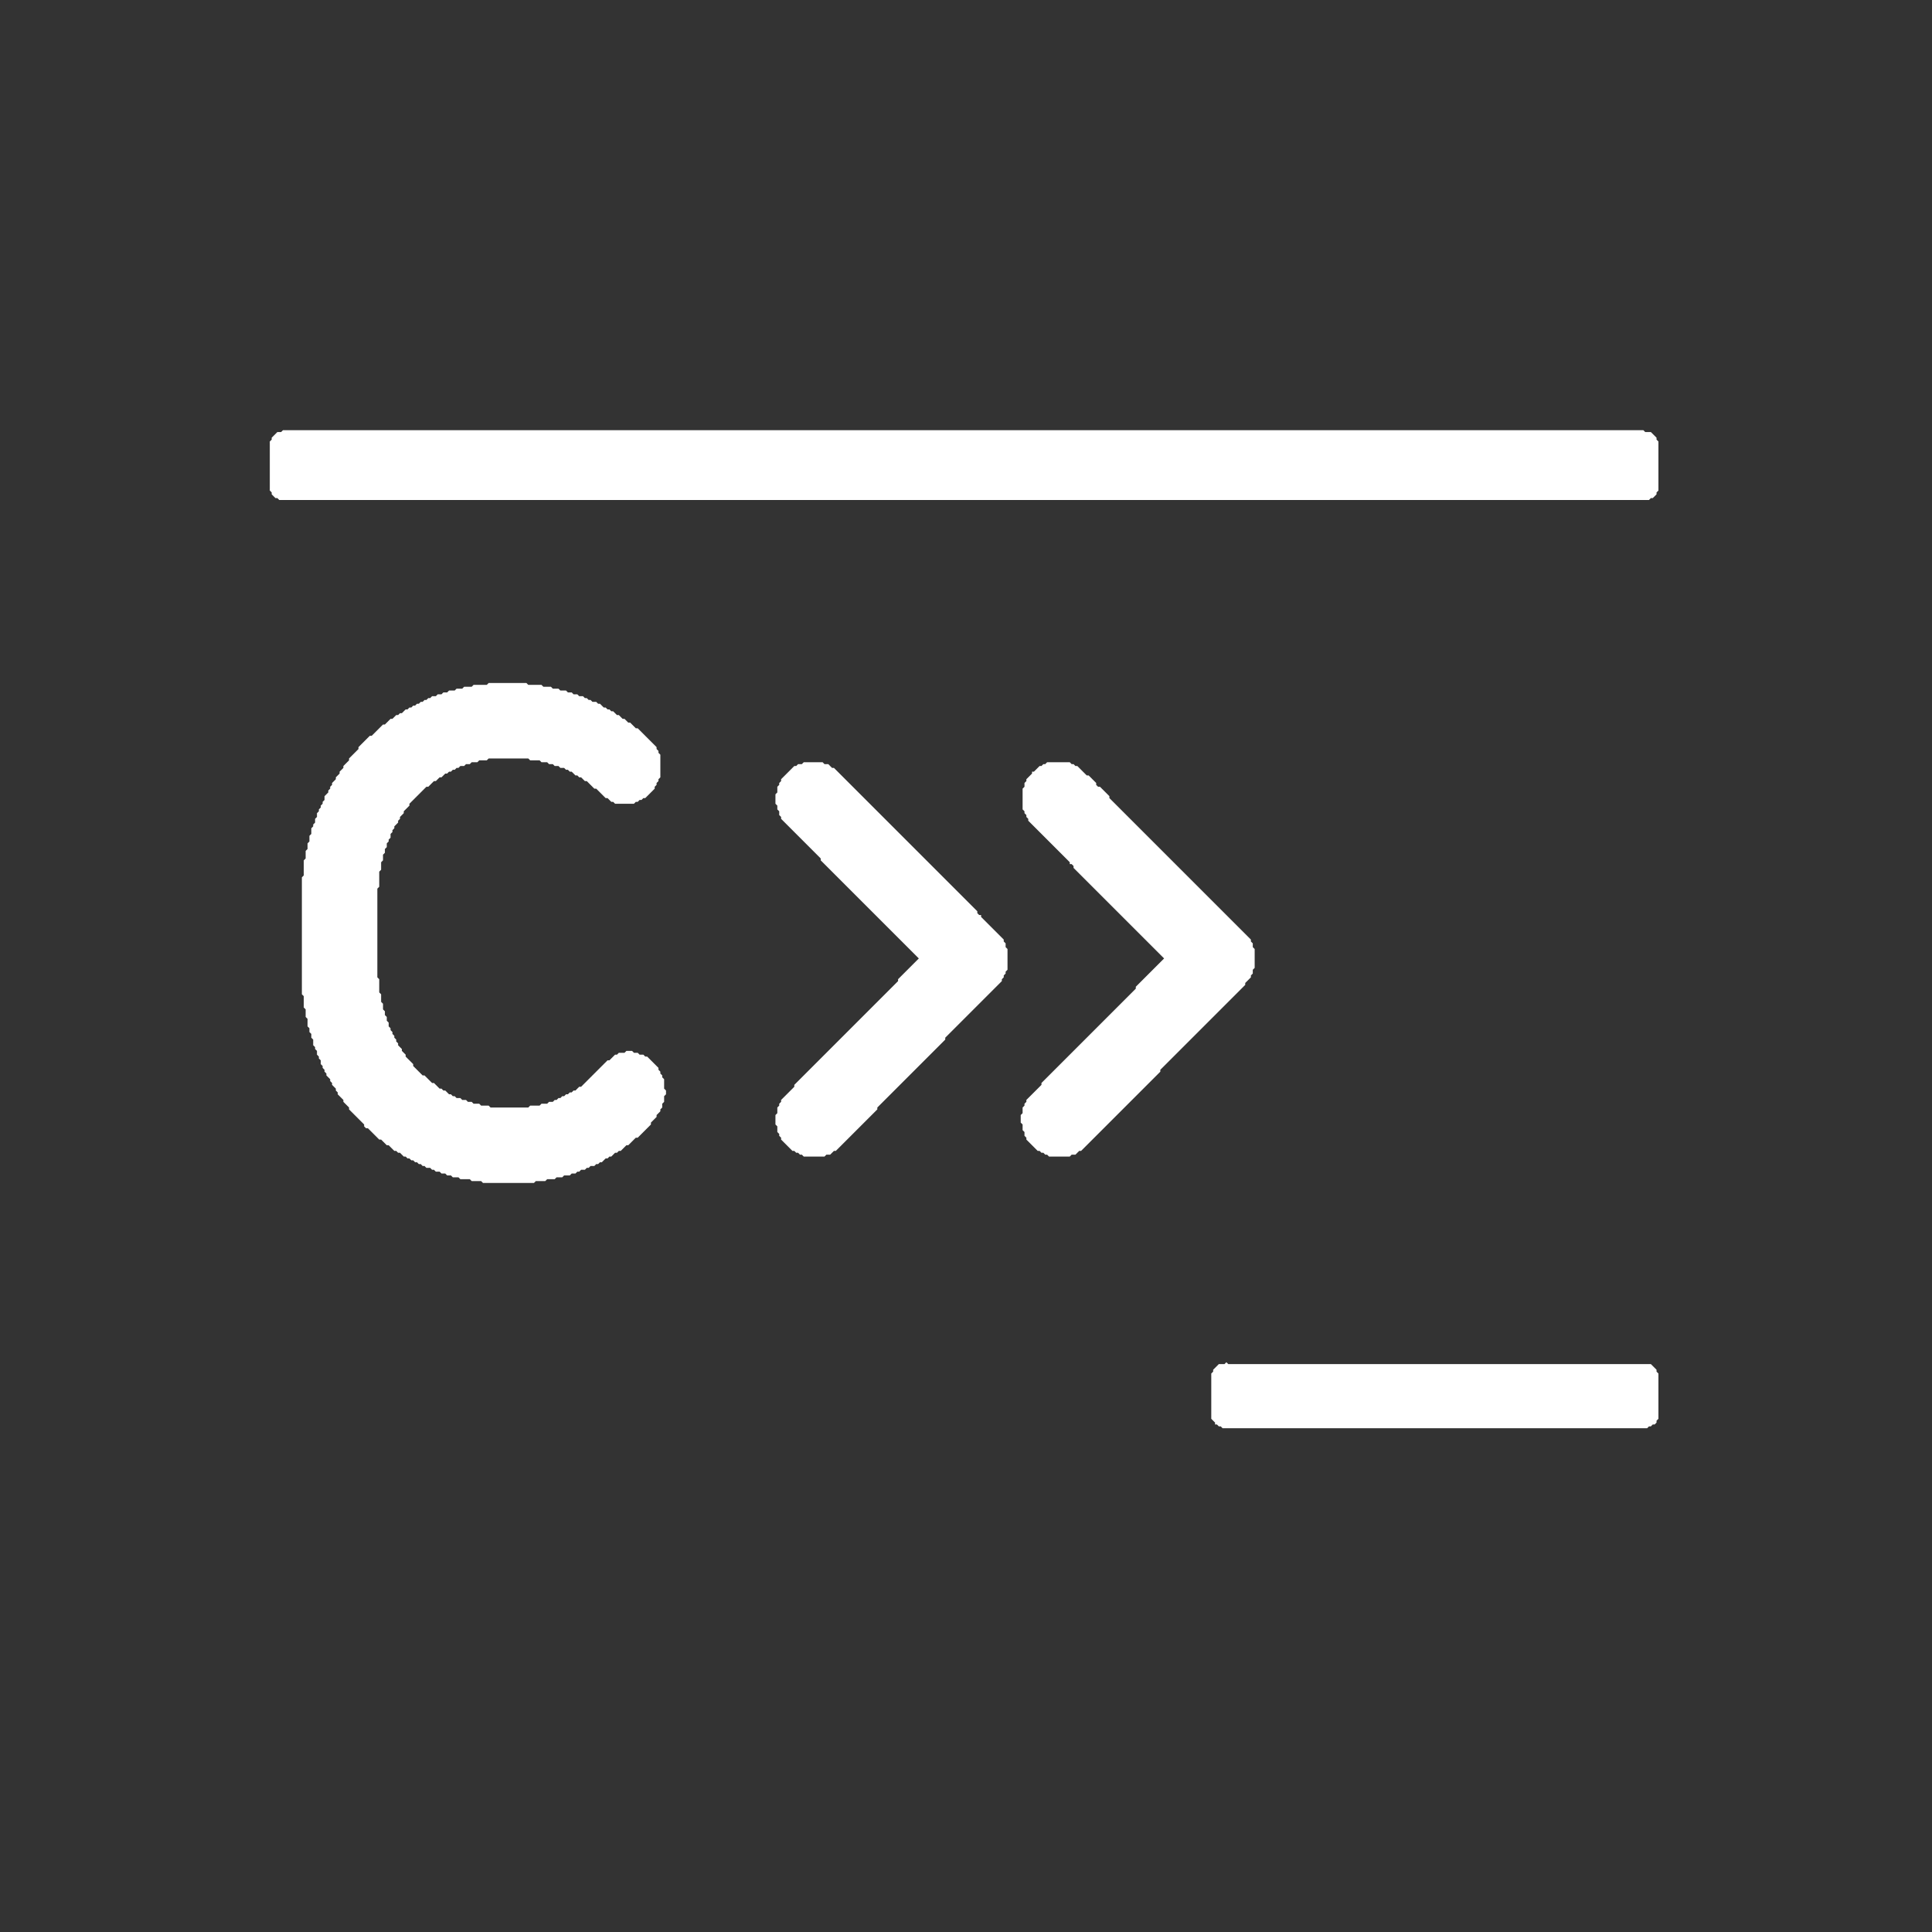 <svg xmlns="http://www.w3.org/2000/svg" viewBox="0 0 1024 1024">
<rect x="0" y="0" width="1024" height="1024" fill="#333333" stroke="none"/>
<path d="M 650,722 L 649,723 L 646,723 L 643,726 L 643,727 L 642,728 L 642,752 L 644,754 L 644,755 L 645,755 L 646,756 L 647,756 L 648,757 L 873,757 L 874,756 L 875,756 L 876,755 L 877,755 L 878,754 L 878,753 L 879,752 L 879,728 L 878,727 L 878,726 L 875,723 L 651,723 Z" fill="white"/>
<path d="M 555,404 L 554,405 L 553,405 L 552,406 L 551,406 L 548,409 L 547,409 L 547,410 L 544,413 L 544,414 L 543,415 L 543,417 L 542,418 L 542,429 L 543,430 L 543,431 L 544,432 L 544,433 L 545,434 L 545,435 L 567,457 L 567,458 L 568,458 L 569,459 L 569,460 L 617,508 L 602,523 L 602,524 L 552,574 L 552,575 L 544,583 L 544,584 L 543,585 L 543,586 L 542,587 L 542,590 L 541,591 L 541,595 L 542,596 L 542,599 L 543,600 L 543,602 L 544,603 L 544,604 L 550,610 L 551,610 L 552,611 L 553,611 L 554,612 L 555,612 L 556,613 L 567,613 L 568,612 L 570,612 L 572,610 L 573,610 L 615,568 L 615,567 L 660,522 L 660,521 L 663,518 L 663,517 L 664,516 L 664,514 L 665,513 L 665,503 L 664,502 L 664,500 L 663,499 L 663,498 L 588,423 L 588,422 L 583,417 L 582,417 L 581,416 L 581,415 L 577,411 L 576,411 L 571,406 L 570,406 L 569,405 L 568,405 L 567,404 Z" fill="white"/>
<path d="M 426,404 L 425,405 L 423,405 L 422,406 L 421,406 L 414,413 L 414,414 L 413,415 L 413,416 L 412,417 L 412,420 L 411,421 L 411,426 L 412,427 L 412,429 L 413,430 L 413,432 L 414,433 L 414,434 L 435,455 L 435,456 L 487,508 L 476,519 L 476,520 L 421,575 L 421,576 L 414,583 L 414,584 L 413,585 L 413,586 L 412,587 L 412,590 L 411,591 L 411,596 L 412,597 L 412,600 L 413,601 L 413,602 L 414,603 L 414,604 L 420,610 L 421,610 L 422,611 L 423,611 L 424,612 L 425,612 L 426,613 L 437,613 L 438,612 L 440,612 L 442,610 L 443,610 L 465,588 L 465,587 L 501,551 L 501,550 L 531,520 L 531,519 L 532,518 L 532,517 L 533,516 L 533,515 L 534,514 L 534,503 L 533,502 L 533,500 L 532,499 L 532,498 L 520,486 L 520,485 L 519,485 L 518,484 L 518,483 L 442,407 L 441,407 L 439,405 L 437,405 L 436,404 Z" fill="white"/>
<path d="M 259,362 L 258,363 L 251,363 L 250,364 L 246,364 L 245,365 L 242,365 L 241,366 L 238,366 L 237,367 L 235,367 L 234,368 L 232,368 L 231,369 L 229,369 L 228,370 L 227,370 L 226,371 L 225,371 L 224,372 L 223,372 L 222,373 L 221,373 L 220,374 L 219,374 L 218,375 L 217,375 L 216,376 L 215,376 L 213,378 L 212,378 L 211,379 L 210,379 L 208,381 L 207,381 L 204,384 L 203,384 L 197,390 L 196,390 L 190,396 L 190,397 L 185,402 L 185,403 L 182,406 L 182,407 L 180,409 L 180,410 L 178,412 L 178,413 L 176,415 L 176,416 L 175,417 L 175,418 L 174,419 L 174,420 L 172,422 L 172,424 L 171,425 L 171,426 L 170,427 L 170,428 L 169,429 L 169,430 L 168,431 L 168,433 L 167,434 L 167,436 L 166,437 L 166,438 L 165,439 L 165,442 L 164,443 L 164,446 L 163,447 L 163,450 L 162,451 L 162,455 L 161,456 L 161,464 L 160,465 L 160,527 L 161,528 L 161,534 L 162,535 L 162,539 L 163,540 L 163,544 L 164,545 L 164,547 L 165,548 L 165,550 L 166,551 L 166,554 L 167,555 L 167,556 L 168,557 L 168,559 L 169,560 L 169,561 L 170,562 L 170,564 L 171,565 L 171,566 L 172,567 L 172,568 L 173,569 L 173,570 L 175,572 L 175,573 L 176,574 L 176,575 L 178,577 L 178,578 L 179,579 L 179,580 L 182,583 L 182,584 L 185,587 L 185,588 L 193,596 L 193,597 L 194,598 L 195,598 L 201,604 L 202,604 L 205,607 L 206,607 L 209,610 L 210,610 L 211,611 L 212,611 L 214,613 L 215,613 L 216,614 L 217,614 L 218,615 L 219,615 L 220,616 L 221,616 L 222,617 L 223,617 L 224,618 L 225,618 L 226,619 L 228,619 L 229,620 L 230,620 L 231,621 L 233,621 L 234,622 L 236,622 L 237,623 L 239,623 L 240,624 L 243,624 L 244,625 L 249,625 L 250,626 L 255,626 L 256,627 L 283,627 L 284,626 L 289,626 L 290,625 L 294,625 L 295,624 L 298,624 L 299,623 L 302,623 L 303,622 L 305,622 L 306,621 L 307,621 L 308,620 L 310,620 L 311,619 L 312,619 L 313,618 L 315,618 L 316,617 L 317,617 L 318,616 L 319,616 L 321,614 L 322,614 L 323,613 L 324,613 L 326,611 L 327,611 L 328,610 L 329,610 L 332,607 L 333,607 L 337,603 L 338,603 L 345,596 L 345,595 L 348,592 L 348,591 L 350,589 L 350,588 L 351,587 L 351,585 L 352,584 L 352,581 L 353,580 L 353,578 L 352,577 L 352,572 L 351,571 L 351,570 L 350,569 L 350,568 L 349,567 L 349,566 L 343,560 L 342,560 L 341,559 L 339,559 L 338,558 L 336,558 L 335,557 L 332,557 L 331,558 L 328,558 L 327,559 L 326,559 L 323,562 L 322,562 L 308,576 L 307,576 L 305,578 L 304,578 L 303,579 L 302,579 L 301,580 L 300,580 L 299,581 L 298,581 L 297,582 L 296,582 L 295,583 L 294,583 L 293,584 L 291,584 L 290,585 L 287,585 L 286,586 L 281,586 L 280,587 L 260,587 L 259,586 L 255,586 L 254,585 L 251,585 L 250,584 L 248,584 L 247,583 L 245,583 L 244,582 L 242,582 L 241,581 L 240,581 L 239,580 L 238,580 L 236,578 L 235,578 L 234,577 L 233,577 L 230,574 L 229,574 L 225,570 L 224,570 L 219,565 L 219,564 L 215,560 L 215,559 L 213,557 L 213,556 L 211,554 L 211,553 L 210,552 L 210,551 L 209,550 L 209,549 L 208,548 L 208,547 L 207,546 L 207,545 L 206,544 L 206,542 L 205,541 L 205,539 L 204,538 L 204,536 L 203,535 L 203,532 L 202,531 L 202,527 L 201,526 L 201,519 L 200,518 L 200,471 L 201,470 L 201,462 L 202,461 L 202,457 L 203,456 L 203,453 L 204,452 L 204,450 L 205,449 L 205,447 L 206,446 L 206,445 L 207,444 L 207,442 L 208,441 L 208,440 L 209,439 L 209,438 L 211,436 L 211,435 L 212,434 L 212,433 L 214,431 L 214,430 L 217,427 L 217,426 L 226,417 L 227,417 L 230,414 L 231,414 L 233,412 L 234,412 L 236,410 L 237,410 L 238,409 L 239,409 L 240,408 L 241,408 L 242,407 L 243,407 L 244,406 L 246,406 L 247,405 L 249,405 L 250,404 L 253,404 L 254,403 L 258,403 L 259,402 L 280,402 L 281,403 L 286,403 L 287,404 L 290,404 L 291,405 L 293,405 L 294,406 L 296,406 L 297,407 L 299,407 L 300,408 L 301,408 L 302,409 L 303,409 L 305,411 L 306,411 L 307,412 L 308,412 L 310,414 L 311,414 L 315,418 L 316,418 L 321,423 L 322,423 L 324,425 L 325,425 L 326,426 L 336,426 L 337,425 L 338,425 L 339,424 L 340,424 L 341,423 L 342,423 L 347,418 L 347,417 L 348,416 L 348,415 L 349,414 L 349,413 L 350,412 L 350,400 L 349,399 L 349,398 L 348,397 L 348,396 L 338,386 L 337,386 L 334,383 L 333,383 L 331,381 L 330,381 L 328,379 L 327,379 L 325,377 L 324,377 L 323,376 L 322,376 L 321,375 L 320,375 L 318,373 L 317,373 L 316,372 L 314,372 L 313,371 L 312,371 L 311,370 L 310,370 L 309,369 L 307,369 L 306,368 L 304,368 L 303,367 L 301,367 L 300,366 L 297,366 L 296,365 L 293,365 L 292,364 L 288,364 L 287,363 L 280,363 L 279,362 Z" fill="white"/>
<path d="M 150,228 L 149,229 L 147,229 L 144,232 L 144,233 L 143,234 L 143,260 L 144,261 L 144,262 L 146,264 L 147,264 L 148,265 L 874,265 L 875,264 L 876,264 L 878,262 L 878,261 L 879,260 L 879,234 L 878,233 L 878,232 L 875,229 L 872,229 L 871,228 Z" fill="white"/>
</svg>